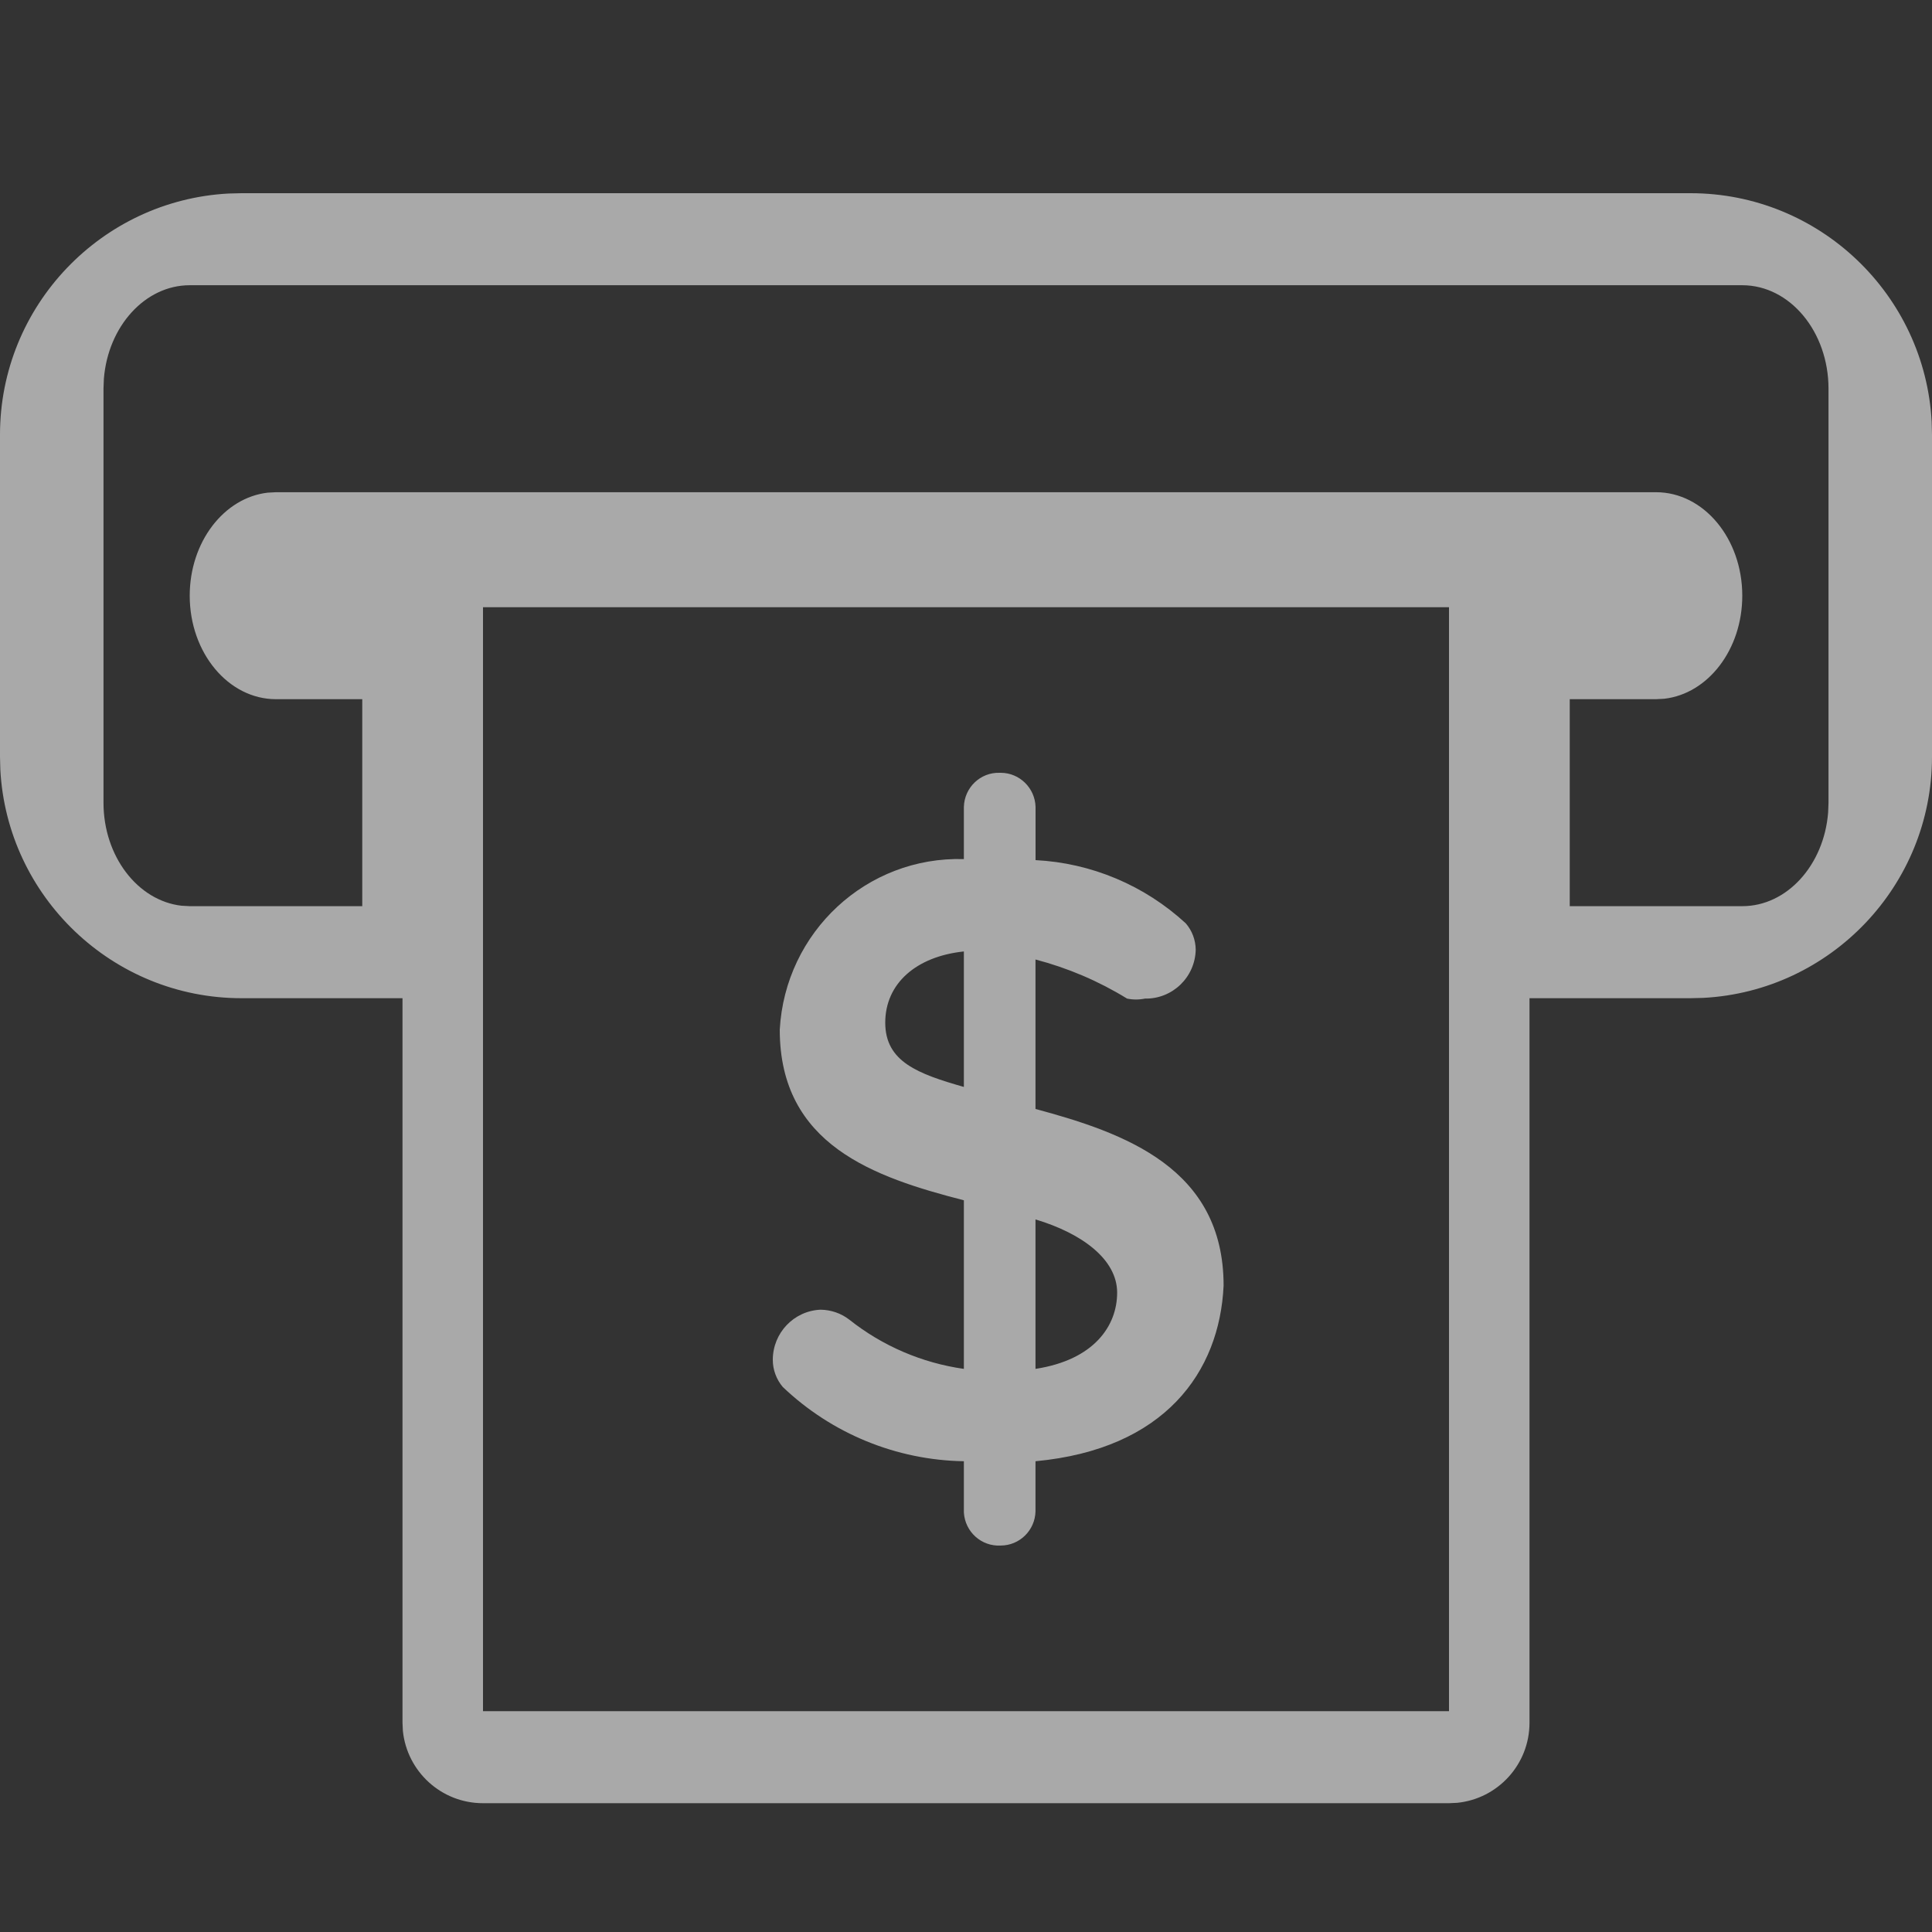 <?xml version="1.0" encoding="UTF-8"?>
<svg width="30px" height="30px" viewBox="0 0 30 30" version="1.1" xmlns="http://www.w3.org/2000/svg" xmlns:xlink="http://www.w3.org/1999/xlink">
    <rect x="0" y="0" width="30" height="30" fill="#333333" stroke="none"/>
    <!-- Generator: Sketch 59.1 (86144) - https://sketch.com -->
    <title>w-wallet withdrawal-normal</title>
    <desc>Created with Sketch.</desc>
    <g id="Welcome" stroke="none" stroke-width="1" fill="none" fill-rule="evenodd">
        <g id="Artboard" transform="translate(-6, -2)">
            <rect id="Rectangle" x="6" y="2" width="30" height="30"></rect>
            <path d="M9.75,5 L32.25,5 C34.251,5 35.891,6.576 35.995,8.551 L36,8.75 L36,13.75 C36,15.751 34.424,17.391 32.449,17.495 L32.25,17.5 L29.75,17.5 L29.75,28.75 C29.75,29.398 29.259,29.93 28.628,29.994 L28.5,30 L13.5,30 C12.853,30 12.321,29.509 12.256,28.878 L12.25,28.75 L12.25,17.5 L9.75,17.5 C7.749,17.5 6.109,15.924 6.005,13.949 L6,13.75 L6,8.75 C6,6.749 7.576,5.109 9.551,5.005 L9.75,5 L32.25,5 Z M28.5,11.429 L13.5,11.429 L13.5,28.571 L28.5,28.571 L28.5,11.429 Z M21.539,14 C21.831,14 22.072,14.236 22.08,14.53 L22.08,14.53 L22.08,15.356 C22.946,15.4 23.772,15.747 24.413,16.338 C24.51,16.45 24.564,16.593 24.567,16.743 C24.56,17.173 24.206,17.514 23.779,17.506 C23.688,17.525 23.592,17.525 23.501,17.506 C23.059,17.234 22.58,17.03 22.079,16.899 L22.079,16.899 L22.079,19.22 C23.47,19.594 25,20.14 25,21.963 C24.938,23.303 24.088,24.503 22.079,24.69 L22.079,24.69 L22.079,25.469 C22.072,25.764 21.831,25.999 21.539,25.999 C21.24,26.016 20.985,25.787 20.967,25.486 L20.967,25.486 L20.967,24.69 C19.919,24.673 18.916,24.262 18.155,23.537 C18.056,23.42 18,23.27 18,23.116 C18,22.697 18.328,22.354 18.742,22.337 C18.904,22.339 19.062,22.393 19.19,22.493 C19.704,22.901 20.318,23.164 20.967,23.256 L20.967,23.256 L20.967,20.638 C19.576,20.28 18.108,19.781 18.108,17.989 C18.192,16.47 19.459,15.295 20.967,15.34 L20.967,15.34 L20.967,14.53 C20.975,14.229 21.223,13.991 21.522,14 L21.522,14 Z M22.079,20.935 L22.079,23.256 C22.991,23.116 23.347,22.586 23.347,22.072 C23.347,21.558 22.806,21.153 22.079,20.935 L22.079,20.935 Z M20.967,16.774 C20.225,16.852 19.746,17.273 19.746,17.88 C19.746,18.488 20.256,18.675 20.967,18.878 L20.967,18.878 Z M33.054,6.429 L8.946,6.429 C8.252,6.429 7.678,7.068 7.613,7.881 L7.607,8.036 L7.607,14.464 C7.607,15.298 8.14,15.986 8.818,16.064 L8.946,16.071 L11.625,16.071 L11.625,12.857 L10.286,12.857 C9.546,12.857 8.946,12.137 8.946,11.25 C8.946,10.415 9.478,9.728 10.157,9.65 L10.286,9.643 L31.714,9.643 C32.455,9.643 33.054,10.363 33.054,11.25 C33.054,12.085 32.523,12.772 31.843,12.85 L31.714,12.857 L30.375,12.857 L30.375,16.071 L33.054,16.071 C33.749,16.071 34.322,15.432 34.387,14.619 L34.393,14.464 L34.393,8.036 C34.393,7.15 33.793,6.429 33.054,6.429 Z" id="Combined-Shape" fill="#F8F8F8" fill-rule="nonzero" opacity="0.6"></path>
        </g>
    </g>
</svg>